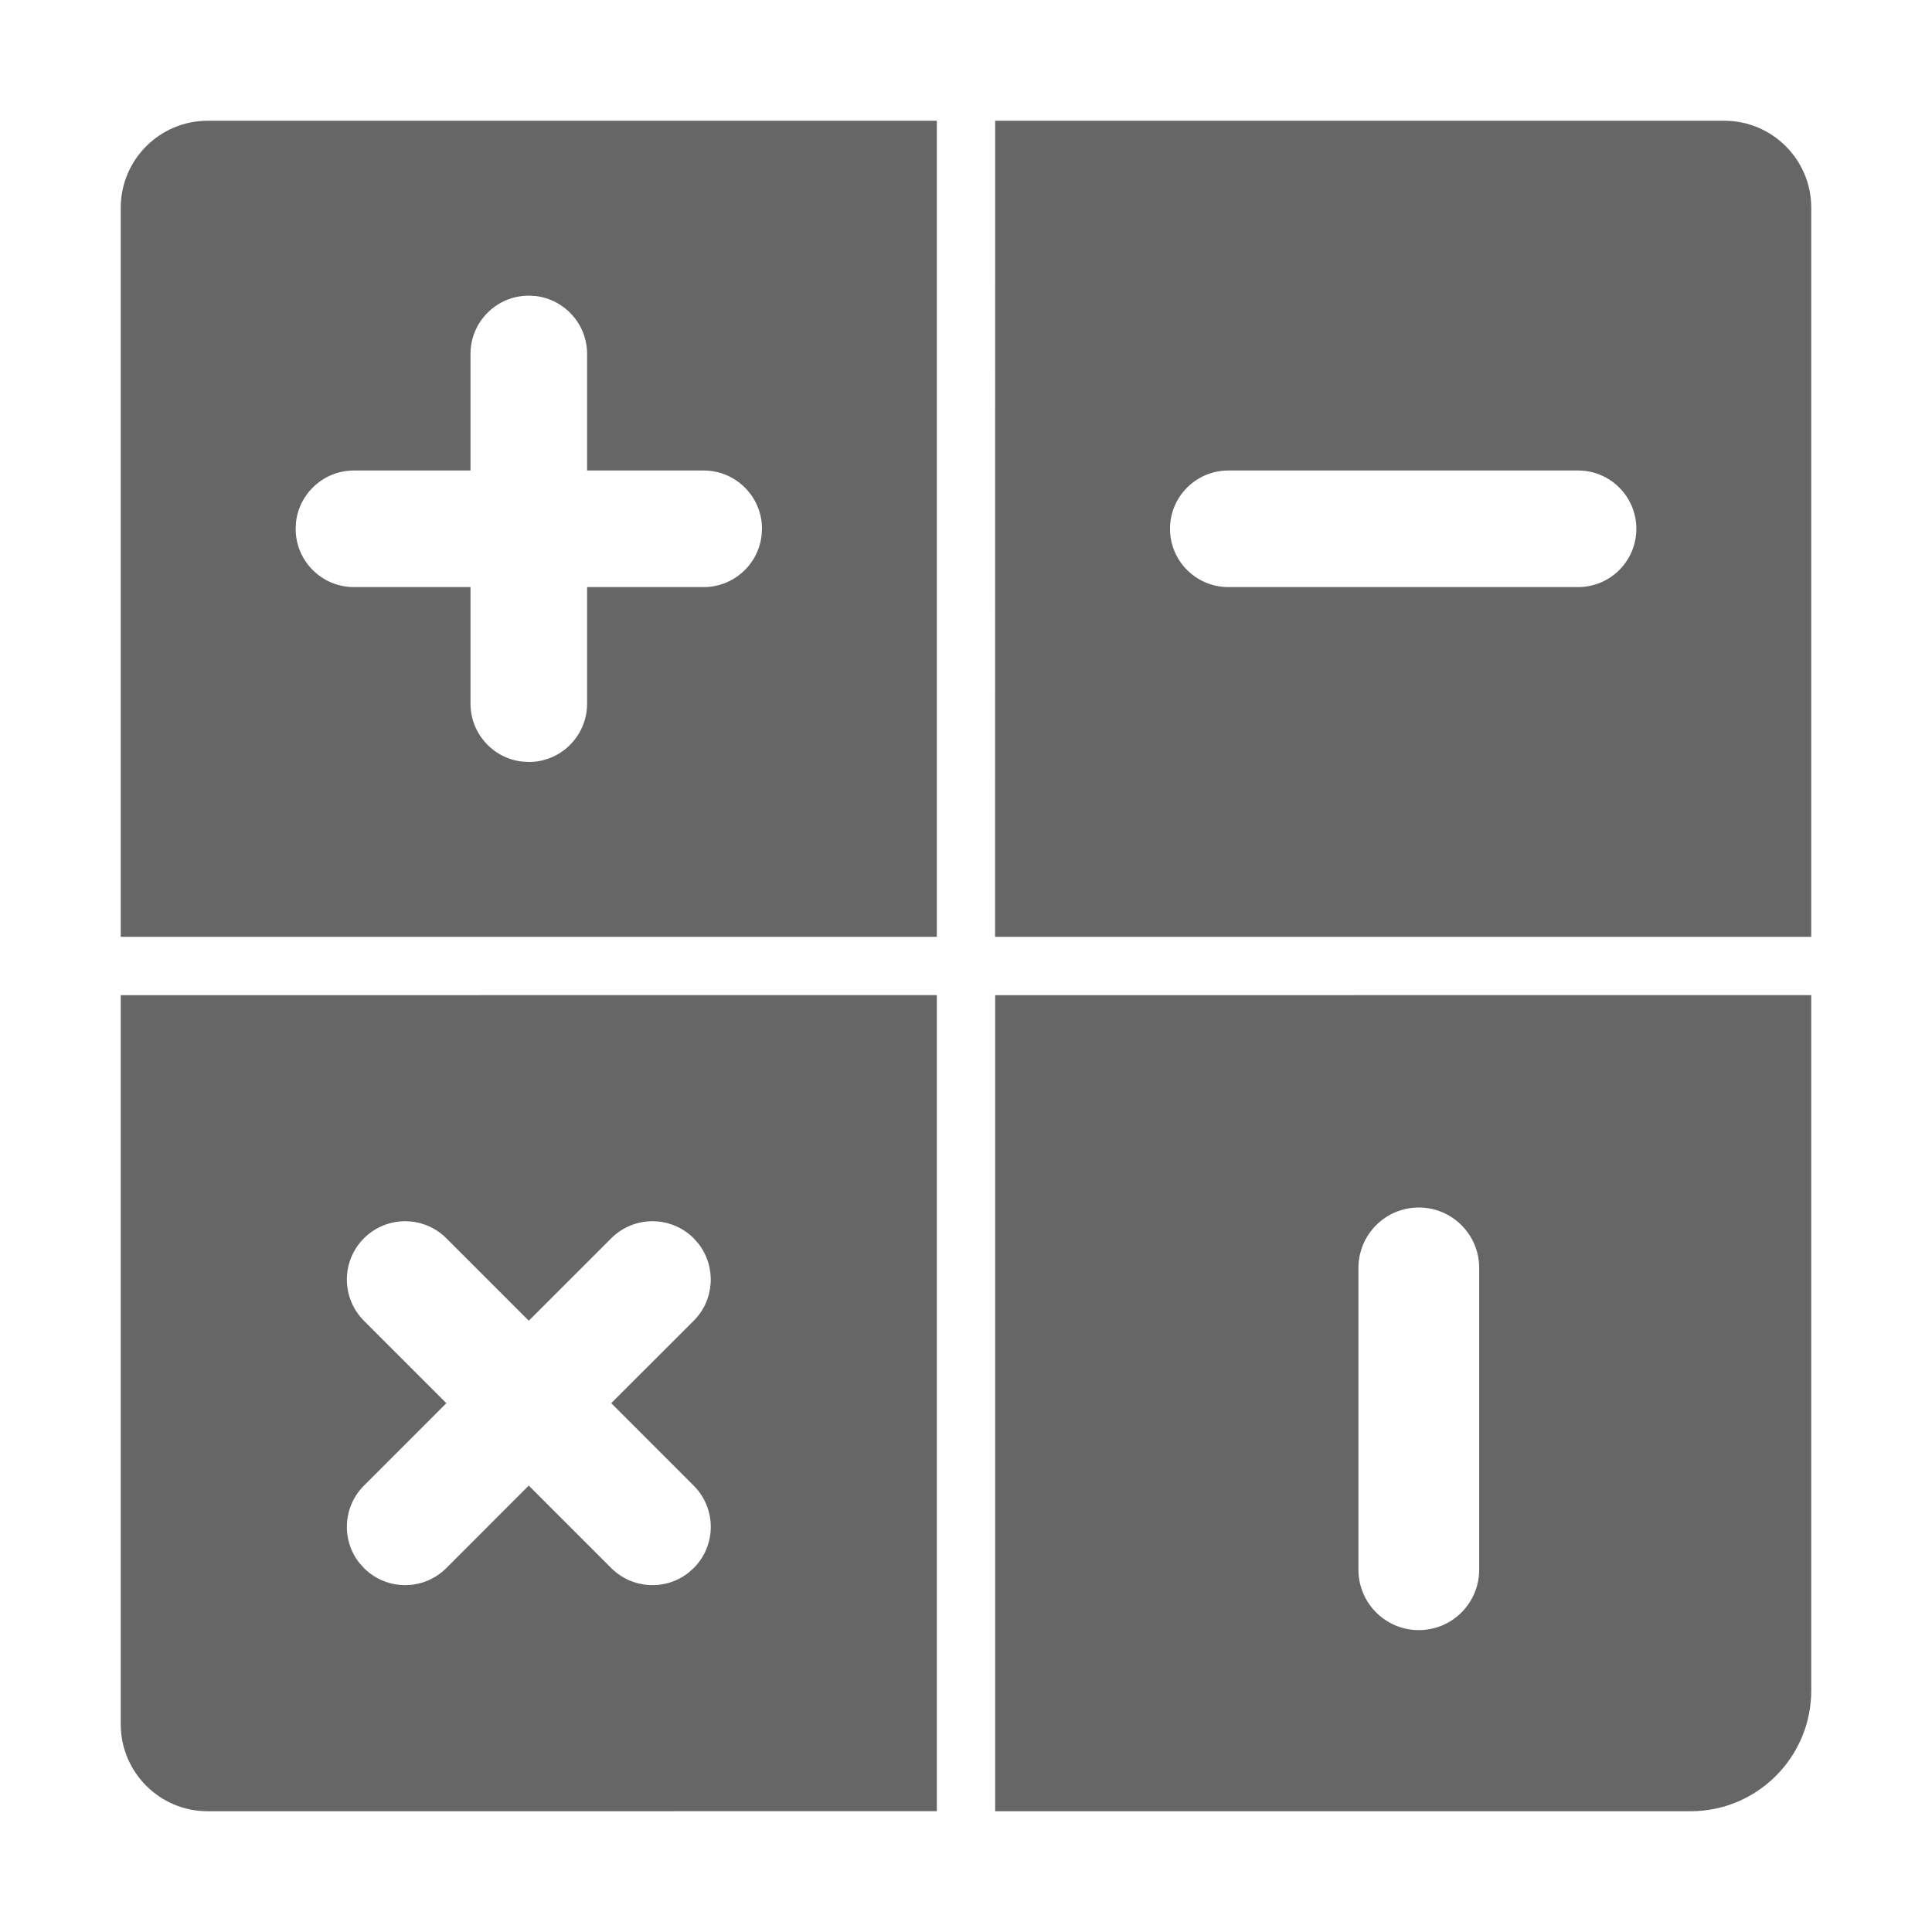 <!--?xml version="1.0" encoding="UTF-8"?-->
<svg width="32px" height="32px" viewBox="0 0 32 32" version="1.1" xmlns="http://www.w3.org/2000/svg" xmlns:xlink="http://www.w3.org/1999/xlink">
    <title>1731.财务计算</title>
    <g id="1731.财务计算" stroke="none" stroke-width="1" fill="none" fill-rule="evenodd">
        <path d="M15.517,16.482 L15.517,29.999 L3.44,30 C2.645,30 2,29.354 2,28.56 L2,16.483 L15.517,16.482 Z M30,16.482 L30,28 C30,29.105 29.105,30 28,30 L16.483,30 L16.483,16.483 L30,16.482 Z M23.5,20 C22.948,20 22.5,20.448 22.5,21 L22.5,26 C22.5,26.552 22.948,27 23.5,27 C24.052,27 24.5,26.552 24.5,26 L24.5,21 C24.5,20.448 24.052,20 23.5,20 Z M6.028,20.51 C5.651,20.888 5.651,21.499 6.028,21.876 L7.393,23.241 L6.028,24.607 C5.68,24.955 5.653,25.503 5.947,25.881 L6.028,25.972 C6.405,26.349 7.016,26.349 7.393,25.972 L8.758,24.606 L10.124,25.972 C10.472,26.32 11.02,26.347 11.399,26.053 L11.49,25.972 C11.867,25.595 11.867,24.984 11.49,24.607 L10.124,23.241 L11.49,21.876 C11.838,21.528 11.864,20.98 11.57,20.601 L11.49,20.51 C11.112,20.133 10.501,20.133 10.124,20.51 L8.758,21.875 L7.393,20.51 C7.016,20.133 6.405,20.133 6.028,20.51 Z M28.56,2 C29.355,2 30,2.646 30,3.44 L30,15.517 L16.482,15.517 L16.483,2 L28.56,2 Z M15.517,2 L15.517,15.517 L2,15.517 L2,3.44 C2,2.645 2.646,2 3.44,2 L15.517,2 Z M8.759,4.897 C8.225,4.897 7.793,5.329 7.793,5.862 L7.793,7.793 L5.862,7.793 C5.367,7.793 4.959,8.166 4.903,8.646 L4.897,8.759 C4.897,9.292 5.329,9.724 5.862,9.724 L7.793,9.724 L7.793,11.655 C7.793,12.15 8.166,12.558 8.646,12.614 L8.759,12.621 C9.292,12.621 9.724,12.188 9.724,11.655 L9.724,9.724 L11.655,9.724 C12.15,9.724 12.558,9.351 12.614,8.871 L12.621,8.759 C12.621,8.225 12.188,7.793 11.655,7.793 L9.724,7.793 L9.724,5.862 C9.724,5.367 9.351,4.959 8.871,4.903 L8.759,4.897 Z M26.138,7.793 L20.345,7.793 C19.812,7.793 19.379,8.225 19.379,8.759 C19.379,9.292 19.812,9.724 20.345,9.724 L26.138,9.724 C26.671,9.724 27.103,9.292 27.103,8.759 C27.103,8.225 26.671,7.793 26.138,7.793 Z" id="形状结合" fill="#666666" fill-rule="nonzero"></path>
    </g>
</svg>